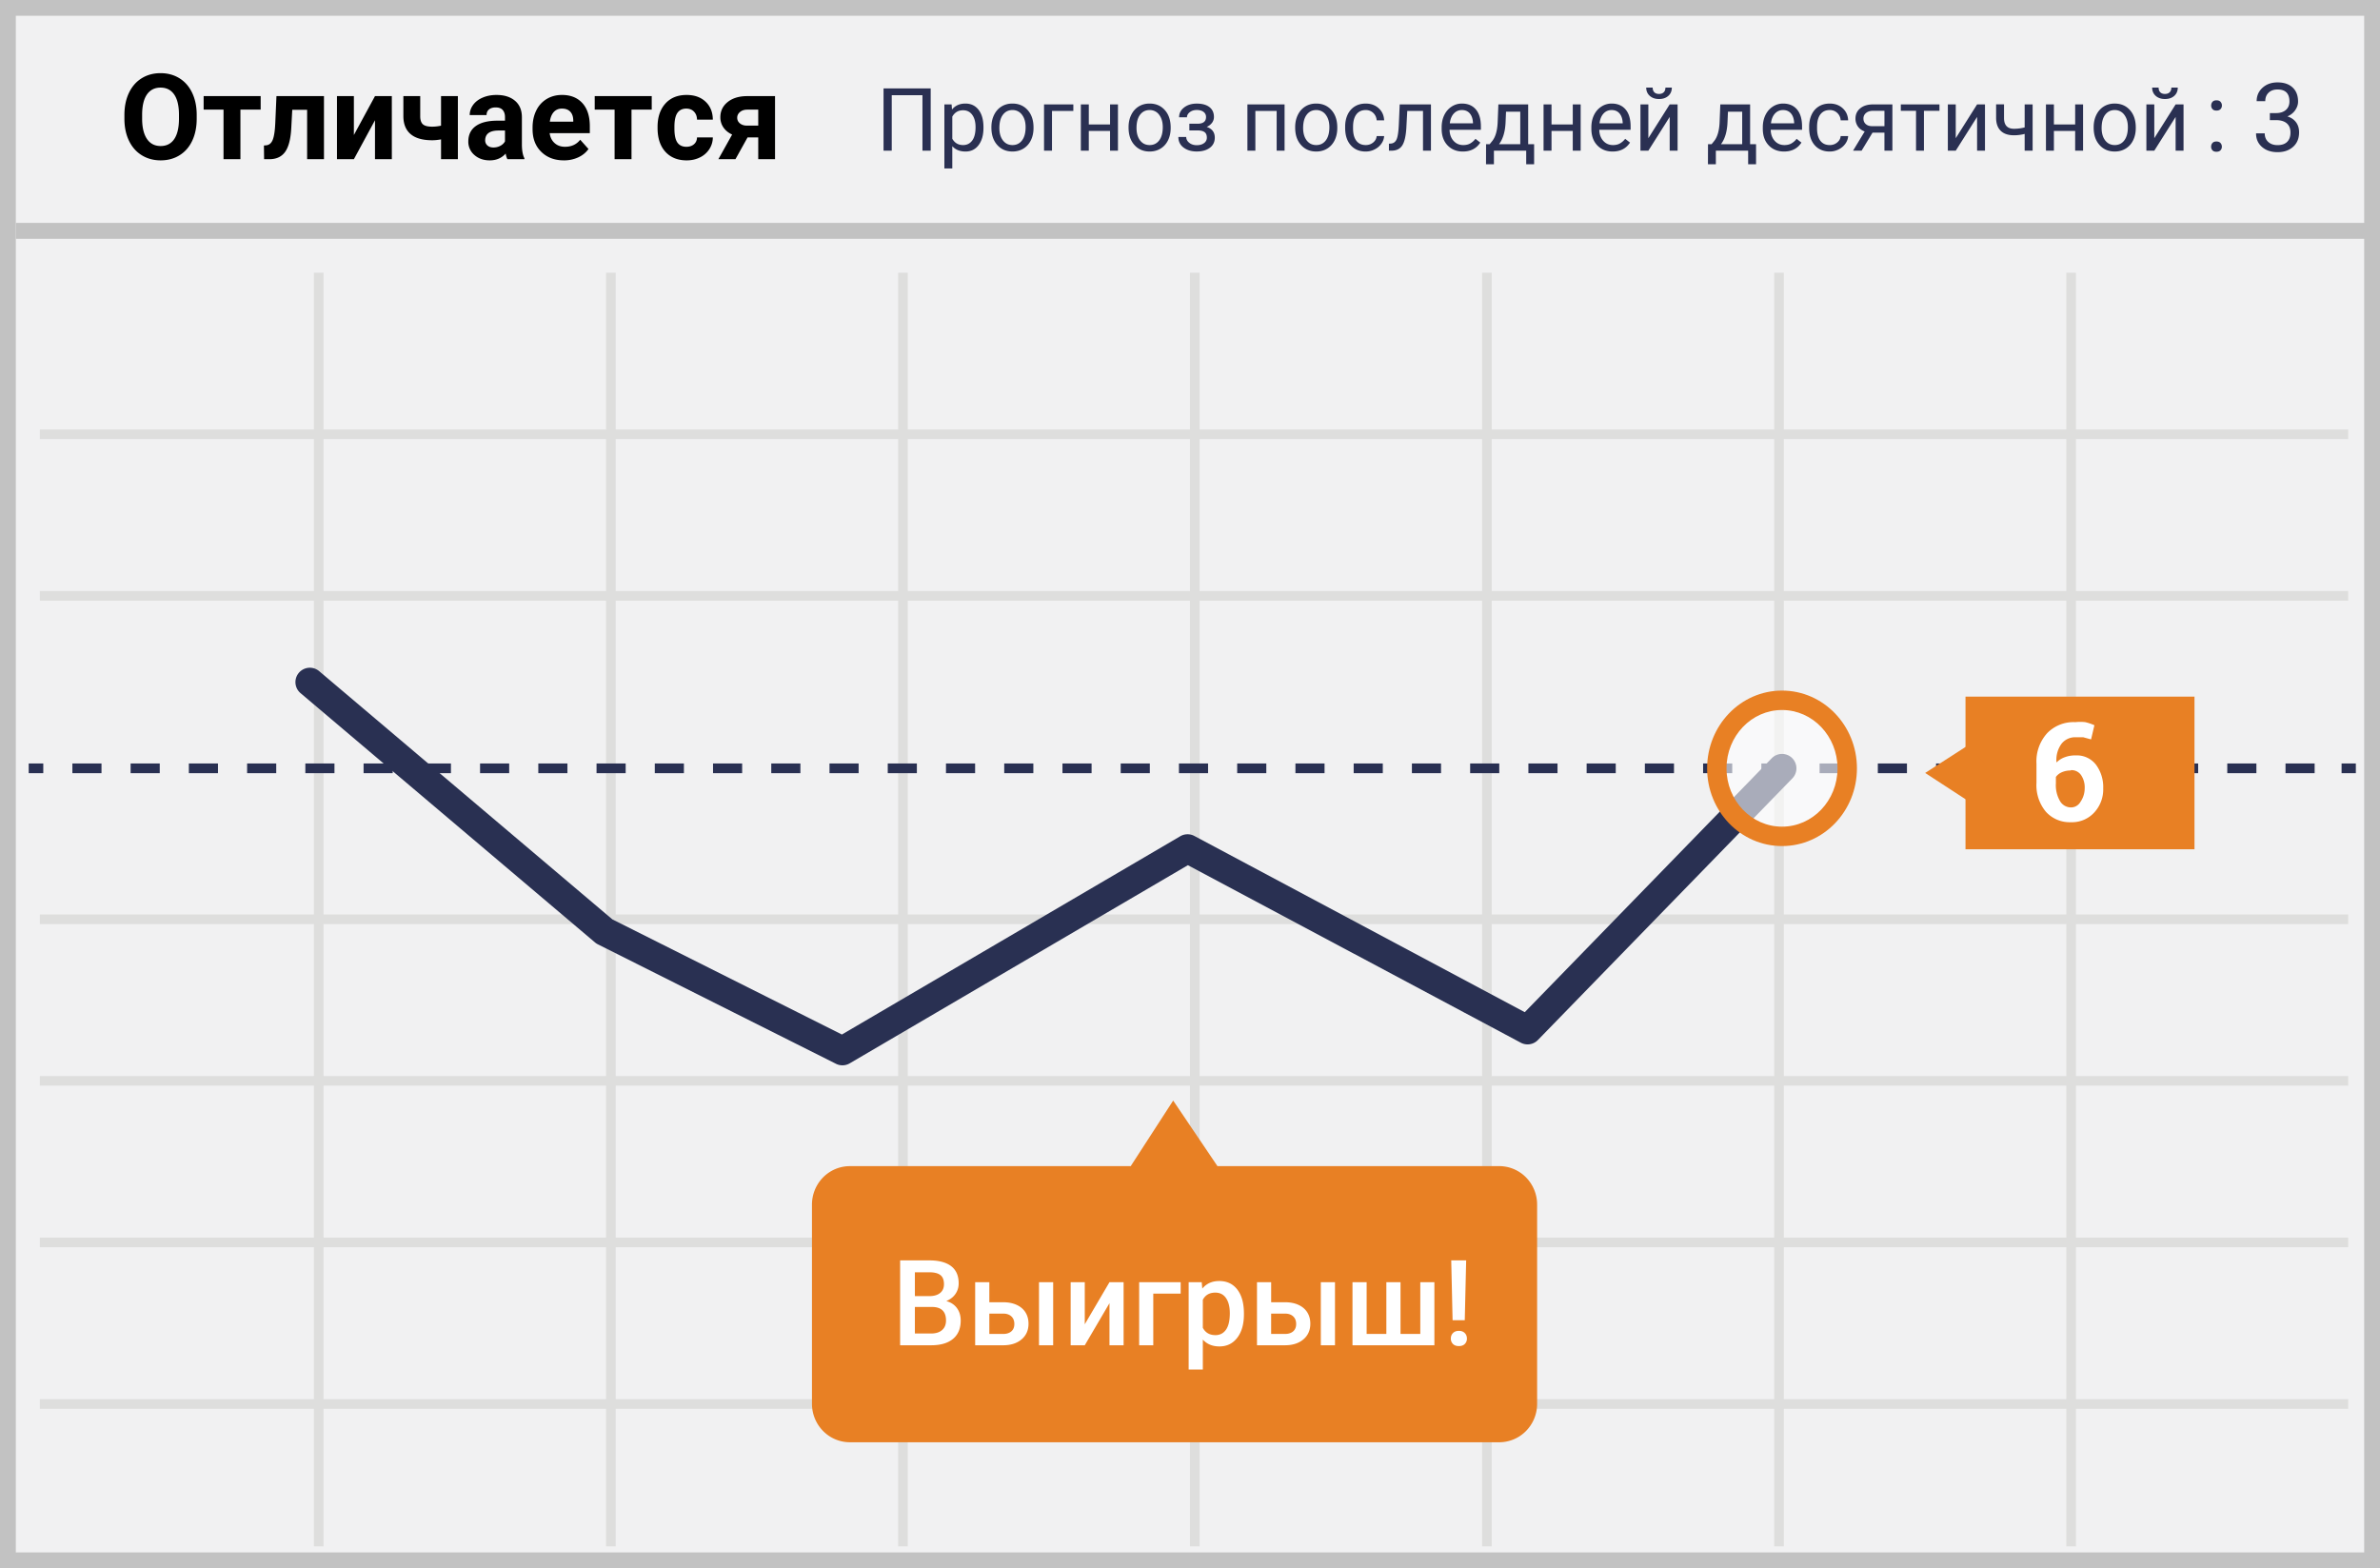<svg width="299" height="197" xmlns="http://www.w3.org/2000/svg"><g fill-rule="nonzero" fill="none"><path fill="#F1F1F2" d="M0 0h299v197H0z"/><path d="M1.987 1.98v193.04h295.026V1.98H1.987zM299 0v197H0V0h299z" fill="#C2C2C2"/><g transform="translate(1.007 27.26)"><path d="M4 27.9v-1.207h290v1.208H4zM4 48.2V46.99h290V48.2H4zm0 60.927v-1.208h290v1.208H4zm0 20.297v-1.208h290v1.208H4zm0 20.299v-1.208h290v1.208H4zM38.43 7h1.21v160h-1.21V7zm36.7 0h1.21v160h-1.21V7zm36.698 0h1.21v160h-1.21V7zm36.662 0h1.21v160h-1.21V7zm36.698 0h1.21v160h-1.21V7zm36.7 0h1.209v160h-1.21V7zm36.698 0h1.21v160h-1.21V7zM4 88.83v-1.207h290v1.207H4z" fill="#DEDEDD"/><path fill="#293052" d="M2.6 69.872v-1.22h1.83v1.22zM8.087 69.872v-1.22h3.658v1.22H8.087zm7.316 0v-1.22h3.659v1.22h-3.659zm7.317 0v-1.22h3.658v1.22H22.72zm7.317 0v-1.22h3.658v1.22h-3.658zm7.316 0v-1.22h3.659v1.22h-3.659zm7.317 0v-1.22h3.658v1.22H44.67zm7.316 0v-1.22h3.659v1.22h-3.659zm7.317 0v-1.22h3.658v1.22h-3.658zm7.317 0v-1.22h3.658v1.22H66.62zm7.316 0v-1.22h3.659v1.22h-3.659zm7.317 0v-1.22h3.658v1.22h-3.658zm7.317 0v-1.22h3.658v1.22H88.57zm7.316 0v-1.22h3.659v1.22h-3.659zm7.317 0v-1.22h3.658v1.22h-3.658zm7.317 0v-1.22h3.658v1.22h-3.658zm7.316 0v-1.22h3.659v1.22h-3.659zm7.317 0v-1.22h3.658v1.22h-3.658zm7.316 0v-1.22h3.659v1.22h-3.659zm7.317 0v-1.22h3.658v1.22h-3.658zm7.317 0v-1.22h3.658v1.22h-3.658zm7.316 0v-1.22h3.659v1.22h-3.659zm7.317 0v-1.22h3.658v1.22h-3.658zm7.317 0v-1.22h3.658v1.22h-3.658zm7.316 0v-1.22h3.659v1.22h-3.659zm7.317 0v-1.22h3.658v1.22h-3.658zm7.317 0v-1.22h3.658v1.22h-3.658zm7.316 0v-1.22h3.658v1.22h-3.658zm7.317 0v-1.22h3.658v1.22h-3.658zm7.316 0v-1.22h3.659v1.22h-3.659zm7.317 0v-1.22h3.658v1.22h-3.658zm7.317 0v-1.22h3.658v1.22h-3.658zm7.316 0v-1.22h3.659v1.22h-3.659zm7.317 0v-1.22h3.658v1.22h-3.658zm7.317 0v-1.22h3.658v1.22h-3.658zm7.316 0v-1.22h3.659v1.22h-3.659zm7.317 0v-1.22h3.658v1.22h-3.658zm7.316 0v-1.22h3.659v1.22h-3.659zm7.317 0v-1.22h3.658v1.22h-3.658zm7.317 0v-1.22h3.658v1.22h-3.658zM293.167 69.872v-1.22h1.791v1.22z"/><path fill="#C2C2C2" d="M.993 2.74v-2h296v2z"/><path d="M221.571 68a1.81 1.81 0 1 1 2.596 2.524l-31.968 32.87a1.81 1.81 0 0 1-2.15.335l-41.82-22.3-42.486 24.894a1.81 1.81 0 0 1-1.726.056l-29.91-15.005a1.81 1.81 0 0 1-.358-.236L36.75 59.816a1.81 1.81 0 1 1 2.339-2.763l36.833 31.182 28.838 14.467 42.512-24.909a1.81 1.81 0 0 1 1.767-.035l41.512 22.136L221.572 68z" fill="#293052"/><path d="M187.225 119.237h-35.282L146.38 111l-5.334 8.237h-35.283a4.716 4.716 0 0 0-3.365 1.413 4.882 4.882 0 0 0-1.398 3.42v25.02a4.882 4.882 0 0 0 1.398 3.42 4.716 4.716 0 0 0 3.365 1.414h81.462a4.725 4.725 0 0 0 3.442-1.374 4.87 4.87 0 0 0 1.435-3.46v-24.98a4.87 4.87 0 0 0-1.421-3.486 4.726 4.726 0 0 0-3.456-1.388v.001z" fill="#E88024"/><ellipse fill="#FFF" opacity=".6" cx="222.868" cy="69.262" rx="8.192" ry="8.547"/><path d="M222.869 79.028c-5.21 0-9.411-4.384-9.411-9.766s4.201-9.766 9.411-9.766 9.412 4.384 9.412 9.766-4.202 9.766-9.412 9.766zm0-2.438c3.84 0 6.973-3.27 6.973-7.328s-3.134-7.327-6.973-7.327c-3.84 0-6.973 3.269-6.973 7.327s3.134 7.328 6.973 7.328zM245.92 60.252h28.767v19.18h-28.766z" fill="#E88024"/><path d="M259.713 63.461a5.67 5.67 0 0 1 1.257 0 6.6 6.6 0 0 1 1.144.387l-.42 1.78-.99-.271h-.99a2.16 2.16 0 0 0-1.754.85 3.44 3.44 0 0 0-.609 2.32 2.787 2.787 0 0 1 1.029-.657c.451-.167.93-.245 1.41-.232a3.03 3.03 0 0 1 2.514 1.16c.634.856.957 1.908.915 2.977a4.25 4.25 0 0 1-1.144 3.055 3.781 3.781 0 0 1-2.934 1.2 4.01 4.01 0 0 1-3.123-1.315 5.192 5.192 0 0 1-1.182-3.636v-2.397a5.267 5.267 0 0 1 1.372-3.867 4.612 4.612 0 0 1 3.505-1.354zm-.572 6.072a2.709 2.709 0 0 0-1.142.231 1.757 1.757 0 0 0-.724.581v.812a3.917 3.917 0 0 0 .533 2.243c.293.483.813.776 1.371.773a1.369 1.369 0 0 0 1.182-.696 2.998 2.998 0 0 0 .533-1.702c.03-.59-.13-1.174-.456-1.663a1.44 1.44 0 0 0-1.297-.618v.039z" fill="#FFF"/><path fill="#E88024" d="M249.426 69.842l-3.353 3.403-5.22-3.403 5.22-3.364z"/></g><path d="M116.924 18.928h-1.036v-6.972h-3.857v6.972H111v-7.82h5.924v7.82zm6.628-2.842c0 .885-.202 1.597-.607 2.138-.404.54-.952.811-1.643.811-.706 0-1.26-.224-1.665-.671v2.798h-.994v-8.046h.908l.048.645c.405-.502.967-.752 1.687-.752.698 0 1.25.263 1.657.79.406.526.61 1.258.61 2.196v.091zm-.993-.112c0-.656-.14-1.173-.42-1.553-.279-.38-.662-.569-1.149-.569-.601 0-1.052.267-1.353.8v2.777c.297.53.752.795 1.364.795.476 0 .855-.189 1.136-.567.281-.377.422-.939.422-1.683zm1.992-.006c0-.57.112-1.081.336-1.536.224-.455.535-.806.935-1.053.399-.247.854-.37 1.366-.37.792 0 1.432.274 1.92.822.49.547.734 1.276.734 2.186v.07c0 .565-.109 1.073-.325 1.522-.217.45-.527.8-.93 1.05-.402.25-.865.376-1.388.376-.788 0-1.426-.274-1.915-.822-.488-.547-.733-1.273-.733-2.175v-.07zm1 .118c0 .645.149 1.162.448 1.553.299.39.699.585 1.2.585.505 0 .906-.198 1.203-.593.298-.396.446-.95.446-1.663 0-.637-.151-1.154-.454-1.55a1.443 1.443 0 0 0-1.206-.593c-.49 0-.886.195-1.187.586-.3.39-.45.949-.45 1.675zm9.291-2.148h-2.68v4.99h-.999v-5.812h3.68v.822zm5.608 4.99h-.994v-2.482h-2.67v2.482h-.998v-5.812h.999v2.52h2.67v-2.52h.993v5.812zm1.332-2.96c0-.57.112-1.081.335-1.536.224-.455.536-.806.935-1.053.4-.247.855-.37 1.367-.37.791 0 1.431.274 1.92.822.489.547.733 1.276.733 2.186v.07c0 .565-.108 1.073-.325 1.522-.216.45-.526.8-.929 1.05s-.866.376-1.388.376c-.788 0-1.426-.274-1.915-.822-.489-.547-.733-1.273-.733-2.175v-.07zm.999.118c0 .645.15 1.162.448 1.553.3.39.7.585 1.2.585.506 0 .907-.198 1.204-.593.297-.396.446-.95.446-1.663 0-.637-.152-1.154-.454-1.55a1.443 1.443 0 0 0-1.206-.593c-.49 0-.886.195-1.187.586-.3.39-.451.949-.451 1.675zm8.733-1.38a.773.773 0 0 0-.311-.647c-.208-.16-.493-.24-.854-.24-.351 0-.644.092-.879.275-.234.182-.351.397-.351.644h-.989c0-.505.212-.918.634-1.24.423-.323.95-.484 1.585-.484.68 0 1.21.146 1.59.438.379.292.569.708.569 1.249 0 .261-.079.501-.237.72a1.61 1.61 0 0 1-.67.52c.676.23 1.014.68 1.014 1.354 0 .533-.206.956-.617 1.268-.412.311-.962.467-1.65.467-.669 0-1.221-.164-1.656-.492-.435-.327-.653-.77-.653-1.329h.988c0 .283.127.525.379.728.252.202.567.303.943.303.38 0 .685-.087.918-.263a.817.817 0 0 0 .35-.682c0-.326-.098-.56-.294-.701-.195-.141-.498-.212-.91-.212h-.994v-.838h1.08c.677-.018 1.015-.297 1.015-.838zm9.867 4.222h-.994v-4.99h-2.675v4.99h-.999v-5.812h4.668v5.812zm1.332-2.96c0-.57.112-1.081.336-1.536.223-.455.535-.806.934-1.053.4-.247.855-.37 1.367-.37.791 0 1.431.274 1.92.822.489.547.733 1.276.733 2.186v.07c0 .565-.108 1.073-.325 1.522-.216.45-.526.8-.929 1.05s-.865.376-1.388.376c-.788 0-1.426-.274-1.915-.822-.489-.547-.733-1.273-.733-2.175v-.07zm.999.118c0 .645.15 1.162.448 1.553.3.39.7.585 1.2.585.506 0 .907-.198 1.204-.593.297-.396.446-.95.446-1.663 0-.637-.152-1.154-.454-1.55a1.443 1.443 0 0 0-1.206-.593c-.49 0-.886.195-1.187.586-.3.39-.451.949-.451 1.675zm7.869 2.138c.354 0 .664-.107.929-.322.265-.215.412-.484.44-.806h.94c-.018.333-.132.65-.344.95-.21.302-.493.542-.846.72a2.44 2.44 0 0 1-1.12.27c-.79 0-1.42-.265-1.887-.793-.468-.528-.701-1.25-.701-2.167v-.167c0-.566.104-1.069.311-1.51.208-.44.506-.781.895-1.025.388-.243.847-.365 1.377-.365.652 0 1.193.195 1.625.585.431.39.661.897.69 1.52h-.94a1.37 1.37 0 0 0-.427-.926 1.328 1.328 0 0 0-.948-.363c-.505 0-.896.182-1.173.545-.278.364-.417.89-.417 1.577v.188c0 .67.138 1.185.414 1.547.276.361.67.542 1.182.542zm8.19-5.108v5.812h-.999v-4.99h-1.976l-.118 2.175c-.065 1-.232 1.714-.502 2.143-.27.43-.7.654-1.287.672h-.397v-.876l.284-.021c.323-.036.554-.222.693-.559.14-.336.23-.96.269-1.869l.107-2.487h3.926zm4.007 5.92c-.787 0-1.428-.26-1.923-.777-.494-.517-.74-1.21-.74-2.076V16c0-.576.11-1.09.33-1.544.22-.453.528-.807.923-1.063a2.323 2.323 0 0 1 1.287-.384c.755 0 1.343.249 1.762.746.418.498.628 1.21.628 2.138v.414h-3.937c.014.573.182 1.035.502 1.388s.728.53 1.222.53c.35 0 .648-.072.892-.216a2.24 2.24 0 0 0 .639-.57l.607.474c-.487.748-1.218 1.122-2.192 1.122zm-.123-5.21c-.401 0-.738.145-1.01.437-.272.292-.44.7-.505 1.227h2.911v-.075c-.028-.505-.164-.896-.408-1.174-.243-.277-.573-.416-.988-.416zm3.491 4.29l.344-.424c.386-.5.607-1.253.66-2.255l.092-2.32h3.743v5h.747v2.519h-.994v-1.708h-4.055v1.708h-.994l.006-2.52h.451zm1.176 0h2.67v-4.081h-1.789l-.059 1.385c-.06 1.157-.335 2.056-.822 2.697zm10.26.812h-.995v-2.482h-2.669v2.482h-1v-5.812h1v2.52h2.67v-2.52h.993v5.812zm4.006.107c-.788 0-1.429-.259-1.923-.776s-.741-1.21-.741-2.076V16c0-.576.11-1.09.33-1.544.22-.453.528-.807.924-1.063a2.323 2.323 0 0 1 1.286-.384c.756 0 1.343.249 1.762.746.419.498.628 1.21.628 2.138v.414h-3.937c.015.573.182 1.035.503 1.388.32.353.727.53 1.222.53.35 0 .648-.072.891-.216a2.24 2.24 0 0 0 .64-.57l.606.474c-.487.748-1.217 1.122-2.191 1.122zm-.124-5.21c-.4 0-.737.146-1.01.438-.272.292-.44.7-.504 1.227h2.91v-.075c-.028-.505-.164-.896-.407-1.174-.244-.277-.573-.416-.989-.416zm7.3-.709h.993v5.812h-.993V14.69l-2.68 4.238h-.994v-5.812h.993v4.243l2.68-4.243zm.268-2.116c0 .433-.147.781-.443 1.045-.295.263-.683.394-1.163.394s-.868-.132-1.165-.397c-.297-.265-.446-.612-.446-1.042h.811c0 .25.068.447.204.588.136.142.335.212.596.212.25 0 .447-.07.588-.21.142-.139.213-.336.213-.59h.805zm4.995 7.117l.344-.425c.387-.5.607-1.253.66-2.255l.092-2.32h3.744v5h.746v2.519h-.993v-1.708h-4.056v1.708h-.993l.005-2.52h.451zm1.177 0h2.669v-4.082h-1.789l-.059 1.385c-.06 1.157-.334 2.056-.821 2.697zm7.922.918c-.788 0-1.429-.259-1.923-.776s-.741-1.21-.741-2.076V16c0-.576.11-1.09.33-1.544.22-.453.528-.807.924-1.063a2.323 2.323 0 0 1 1.286-.384c.756 0 1.343.249 1.762.746.42.498.629 1.21.629 2.138v.414h-3.937c.014.573.181 1.035.502 1.388.32.353.728.53 1.222.53.35 0 .648-.072.891-.216a2.24 2.24 0 0 0 .64-.57l.606.474c-.487.748-1.217 1.122-2.191 1.122zm-.124-5.21c-.4 0-.737.146-1.01.438-.271.292-.44.7-.504 1.227h2.91v-.075c-.028-.505-.164-.896-.407-1.174-.244-.277-.573-.416-.989-.416zm5.871 4.4c.355 0 .664-.108.93-.323.264-.215.411-.484.44-.806h.94c-.018.333-.133.65-.344.95-.211.302-.493.542-.846.72a2.44 2.44 0 0 1-1.12.27c-.791 0-1.42-.265-1.888-.793-.467-.528-.7-1.25-.7-2.167v-.167c0-.566.103-1.069.31-1.51.208-.44.506-.781.895-1.025.389-.243.848-.365 1.378-.365.651 0 1.193.195 1.624.585.432.39.662.897.69 1.52h-.94a1.37 1.37 0 0 0-.426-.926 1.328 1.328 0 0 0-.948-.363c-.505 0-.896.182-1.174.545-.277.364-.416.89-.416 1.577v.188c0 .67.138 1.185.413 1.547.276.361.67.542 1.182.542zm7.869-5.109v5.812h-1v-2.261h-1.498l-1.37 2.26H232.8l1.461-2.41c-.372-.137-.658-.347-.856-.632a1.697 1.697 0 0 1-.299-.996c0-.53.2-.957.597-1.281.397-.324.929-.488 1.595-.492h2.444zm-3.637 1.783c0 .283.097.512.29.685.194.174.45.263.769.266h1.579v-1.928h-1.429c-.369 0-.662.09-.88.271a.874.874 0 0 0-.329.706zm9.55-.977h-1.95v5.006h-.993v-5.006H238.8v-.806h4.855v.806zm4.727-.806h.993v5.812h-.993V14.69l-2.68 4.238h-.994v-5.812h.994v4.243l2.68-4.243zm6.977 5.812h-1v-2.106a5.27 5.27 0 0 1-1.342.172c-.727 0-1.28-.186-1.662-.558-.382-.373-.576-.903-.583-1.59V13.11h.994v1.767c.018.866.435 1.3 1.251 1.3a5.27 5.27 0 0 0 1.343-.172v-2.89h.999v5.812zm6.338 0h-.994v-2.482h-2.67v2.482h-.998v-5.812h.999v2.52h2.67v-2.52h.993v5.812zm1.332-2.96c0-.57.112-1.081.336-1.536.223-.455.535-.806.934-1.053.4-.247.855-.37 1.367-.37.791 0 1.431.274 1.92.822.489.547.733 1.276.733 2.186v.07c0 .565-.108 1.073-.325 1.522-.216.45-.526.8-.929 1.05s-.865.376-1.388.376c-.788 0-1.426-.274-1.915-.822-.489-.547-.733-1.273-.733-2.175v-.07zm.999.118c0 .645.15 1.162.448 1.553.3.39.7.585 1.2.585.506 0 .907-.198 1.204-.593.297-.396.446-.95.446-1.663 0-.637-.152-1.154-.454-1.55a1.443 1.443 0 0 0-1.206-.593c-.49 0-.886.195-1.187.586-.3.39-.451.949-.451 1.675zm9.297-2.97h.994v5.812h-.994V14.69l-2.68 4.238h-.994v-5.812h.994v4.243l2.68-4.243zm.269-2.116c0 .433-.148.781-.443 1.045-.296.263-.683.394-1.163.394s-.869-.132-1.166-.397c-.297-.265-.446-.612-.446-1.042h.812c0 .25.068.447.204.588.136.142.334.212.596.212.25 0 .446-.07.588-.21.141-.139.212-.336.212-.59h.806zM277.785 18.432c0-.188.056-.344.167-.47.111-.124.278-.187.501-.187.223 0 .392.063.507.188a.665.665 0 0 1 .173.469.63.63 0 0 1-.173.45c-.115.122-.284.182-.507.182-.223 0-.39-.06-.5-.181a.641.641 0 0 1-.168-.451zm.006-5.174c0-.188.056-.344.167-.469.111-.125.278-.187.501-.187.223 0 .392.062.507.187a.665.665 0 0 1 .173.469.63.63 0 0 1-.173.451c-.115.121-.284.182-.507.182-.223 0-.39-.06-.501-.182a.641.641 0 0 1-.167-.451zm7.371.949h.815c.511-.008.914-.143 1.207-.404.293-.262.439-.615.439-1.06 0-1-.498-1.5-1.494-1.5-.469 0-.843.133-1.122.4-.28.268-.42.623-.42 1.064h-1.083c0-.676.247-1.237.741-1.685.494-.447 1.122-.67 1.884-.67.805 0 1.435.212 1.892.638.458.426.686 1.018.686 1.776 0 .37-.12.73-.36 1.078-.24.347-.568.607-.982.779.469.148.831.395 1.087.738.256.344.384.764.384 1.26 0 .766-.25 1.373-.75 1.822-.5.45-1.15.674-1.951.674-.801 0-1.452-.217-1.954-.65-.502-.434-.753-1.006-.753-1.717h1.09c0 .45.146.809.439 1.078.293.27.686.404 1.178.404.523 0 .924-.136 1.2-.41.278-.273.417-.666.417-1.177 0-.497-.152-.877-.457-1.143-.305-.266-.744-.402-1.318-.41h-.815v-.885z" fill="#2A3052"/><path d="M24.712 14.91c0 1.05-.186 1.97-.557 2.76-.37.792-.902 1.402-1.593 1.832-.69.43-1.483.644-2.376.644-.884 0-1.673-.212-2.366-.637-.694-.425-1.23-1.031-1.612-1.82-.38-.788-.573-1.695-.578-2.72v-.528c0-1.05.19-1.974.568-2.772.378-.799.913-1.411 1.604-1.839.69-.427 1.48-.64 2.369-.64.889 0 1.678.213 2.37.64.69.428 1.225 1.04 1.603 1.839.379.798.568 1.72.568 2.765v.476zm-2.227-.484c0-1.118-.2-1.968-.6-2.549-.4-.58-.972-.871-1.714-.871-.737 0-1.306.287-1.707.86-.4.574-.603 1.415-.608 2.524v.52c0 1.089.2 1.933.601 2.534.4.6.977.9 1.729.9.737 0 1.303-.289 1.699-.867.395-.579.595-1.422.6-2.53v-.52zm10.262-.652h-2.542V20h-2.124v-6.226h-2.498v-1.699h7.164v1.7zm7.954-1.699V20h-2.117v-6.21h-1.868l-.132 2.445c-.083 1.304-.339 2.254-.769 2.85-.43.595-1.069.9-1.919.915h-.717l-.022-1.721.263-.022c.381-.03.66-.254.835-.674.176-.42.286-1.135.33-2.146l.146-3.362h5.97zm6.408 0h2.117V20H47.11v-4.893L44.458 20h-2.124v-7.925h2.124v4.885l2.651-4.885zM57.524 20h-2.116v-2.49c-.396.073-.764.11-1.106.11-1.197 0-2.097-.254-2.703-.762-.605-.508-.913-1.25-.923-2.227v-2.556h2.117v2.556c.005.46.117.788.337.985.22.198.61.297 1.172.297.351 0 .72-.041 1.106-.124v-3.714h2.116V20zm6.219 0a2.35 2.35 0 0 1-.213-.71c-.512.57-1.179.856-2 .856-.776 0-1.419-.224-1.93-.673a2.167 2.167 0 0 1-.765-1.7c0-.84.312-1.484.934-1.933.623-.45 1.522-.676 2.7-.681h.973v-.454c0-.367-.094-.66-.282-.88-.188-.219-.484-.329-.89-.329-.356 0-.635.086-.838.256-.203.171-.304.406-.304.704H59.01c0-.46.142-.884.425-1.275.283-.39.684-.697 1.201-.919.518-.222 1.099-.333 1.743-.333.977 0 1.752.245 2.326.736.574.49.86 1.18.86 2.069v3.435c.005.752.11 1.32.315 1.706V20h-2.138zm-1.75-1.472c.312 0 .6-.07.863-.209.264-.14.46-.326.586-.56v-1.363h-.79c-1.06 0-1.624.367-1.693 1.1l-.007.124c0 .263.093.48.278.651.186.171.44.257.762.257zm8.847 1.618c-1.162 0-2.108-.356-2.838-1.069s-1.095-1.662-1.095-2.849v-.205c0-.796.154-1.508.461-2.135a3.386 3.386 0 0 1 1.308-1.45c.564-.34 1.207-.51 1.93-.51 1.083 0 1.937.343 2.56 1.026.622.684.933 1.653.933 2.908v.864h-5.046c.068.518.274.933.619 1.245.344.313.78.469 1.307.469.815 0 1.453-.295 1.912-.886l1.04 1.164c-.318.45-.747.8-1.29 1.051a4.23 4.23 0 0 1-1.801.377zm-.242-6.503c-.42 0-.76.141-1.022.424-.26.284-.428.689-.501 1.216h2.944v-.168c-.01-.469-.137-.832-.38-1.088-.245-.256-.592-.384-1.04-.384zm11.28.131h-2.542V20h-2.124v-6.226h-2.498v-1.699h7.163v1.7zm4.357 4.666c.391 0 .708-.107.953-.322.244-.215.37-.5.38-.857h1.985a2.715 2.715 0 0 1-.44 1.476 2.9 2.9 0 0 1-1.182 1.04c-.5.246-1.054.37-1.659.37-1.133 0-2.026-.36-2.68-1.08-.655-.721-.982-1.716-.982-2.985v-.14c0-1.22.325-2.194.974-2.922.65-.728 1.54-1.091 2.673-1.091.992 0 1.786.282 2.384.846.599.564.902 1.314.912 2.252h-1.985c-.01-.41-.136-.744-.38-1-.245-.256-.567-.384-.967-.384-.493 0-.866.179-1.117.538-.252.359-.377.941-.377 1.747v.22c0 .815.124 1.4.373 1.757.25.357.628.535 1.135.535zm11.133-6.365V20h-2.11v-2.74h-1.34L92.395 20h-2.146l1.729-3.098c-.474-.22-.84-.518-1.095-.894a2.222 2.222 0 0 1-.385-1.281c0-.767.297-1.396.89-1.886.593-.491 1.388-.746 2.384-.766h3.596zm-3.56 3.706h1.45v-2.007h-1.376c-.376 0-.681.1-.916.297-.234.198-.351.438-.351.721 0 .284.112.518.337.704.224.185.51.28.857.285z" fill="#000"/><path d="M113.084 169v-10.664h3.655c1.206 0 2.124.242 2.754.725.63.483.945 1.204.945 2.16 0 .489-.132.928-.396 1.319-.264.39-.65.693-1.157.908.576.156 1.021.45 1.336.883.315.432.473.95.473 1.556 0 1.001-.321 1.77-.963 2.307-.642.537-1.562.806-2.758.806h-3.889zm1.853-4.812v3.333h2.058c.581 0 1.035-.145 1.362-.433.328-.288.491-.688.491-1.2 0-1.11-.566-1.676-1.7-1.7h-2.211zm0-1.362h1.816c.577 0 1.027-.13 1.352-.392.324-.261.487-.631.487-1.11 0-.527-.15-.908-.45-1.142-.3-.235-.768-.352-1.403-.352h-1.802v2.996zm9.353.769h1.743c.65 0 1.216.112 1.7.337.483.224.85.54 1.102.944.251.406.377.877.377 1.414 0 .815-.288 1.47-.864 1.963-.577.493-1.343.742-2.3.747h-3.538v-7.925h1.78v2.52zm8.02 5.405h-1.78v-7.925h1.78V169zm-8.02-3.977v2.556h1.736c.434 0 .777-.109 1.029-.326.251-.217.377-.526.377-.926s-.123-.717-.37-.949c-.246-.232-.58-.35-1-.355h-1.772zm15.095-3.948h1.773V169h-1.773v-5.288L136.28 169h-1.773v-7.925h1.773v5.288l3.105-5.288zm8.943 1.436h-3.442V169h-1.773v-7.925h5.215v1.436zm7.947 2.607c0 1.226-.278 2.204-.835 2.934-.557.73-1.304 1.094-2.241 1.094-.87 0-1.565-.285-2.088-.856v3.757h-1.78v-10.972h1.641l.073.806c.523-.635 1.233-.952 2.132-.952.967 0 1.725.36 2.274 1.08.55.72.824 1.72.824 3v.11zm-1.773-.154c0-.79-.157-1.418-.472-1.882-.315-.464-.765-.696-1.351-.696-.728 0-1.25.3-1.568.901v3.516c.323.615.85.923 1.582.923.567 0 1.01-.229 1.33-.685.32-.457.48-1.149.48-2.077zm5.193-1.37h1.743c.65 0 1.216.113 1.7.338.483.224.85.54 1.102.944.251.406.377.877.377 1.414 0 .815-.288 1.47-.864 1.963-.576.493-1.343.742-2.3.747h-3.537v-7.925h1.78v2.52zm8.02 5.406h-1.78v-7.925h1.78V169zm-8.02-3.977v2.556h1.736c.435 0 .778-.109 1.03-.326.25-.217.376-.526.376-.926s-.123-.717-.37-.949c-.246-.232-.58-.35-1-.355h-1.772zm11.997-3.948v6.504h2.476v-6.504h1.78v6.504h2.483v-6.504h1.772V169h-10.29v-7.925h1.78zm12.327 4.783h-1.53l-.17-7.522h1.876l-.176 7.522zm-1.75 2.3c0-.279.09-.51.27-.692.181-.184.428-.275.74-.275.313 0 .56.091.74.275.18.183.271.413.271.692a.928.928 0 0 1-.264.674c-.175.18-.424.27-.747.27-.322 0-.571-.09-.747-.27a.928.928 0 0 1-.263-.674z" fill="#FFF"/></g></svg>